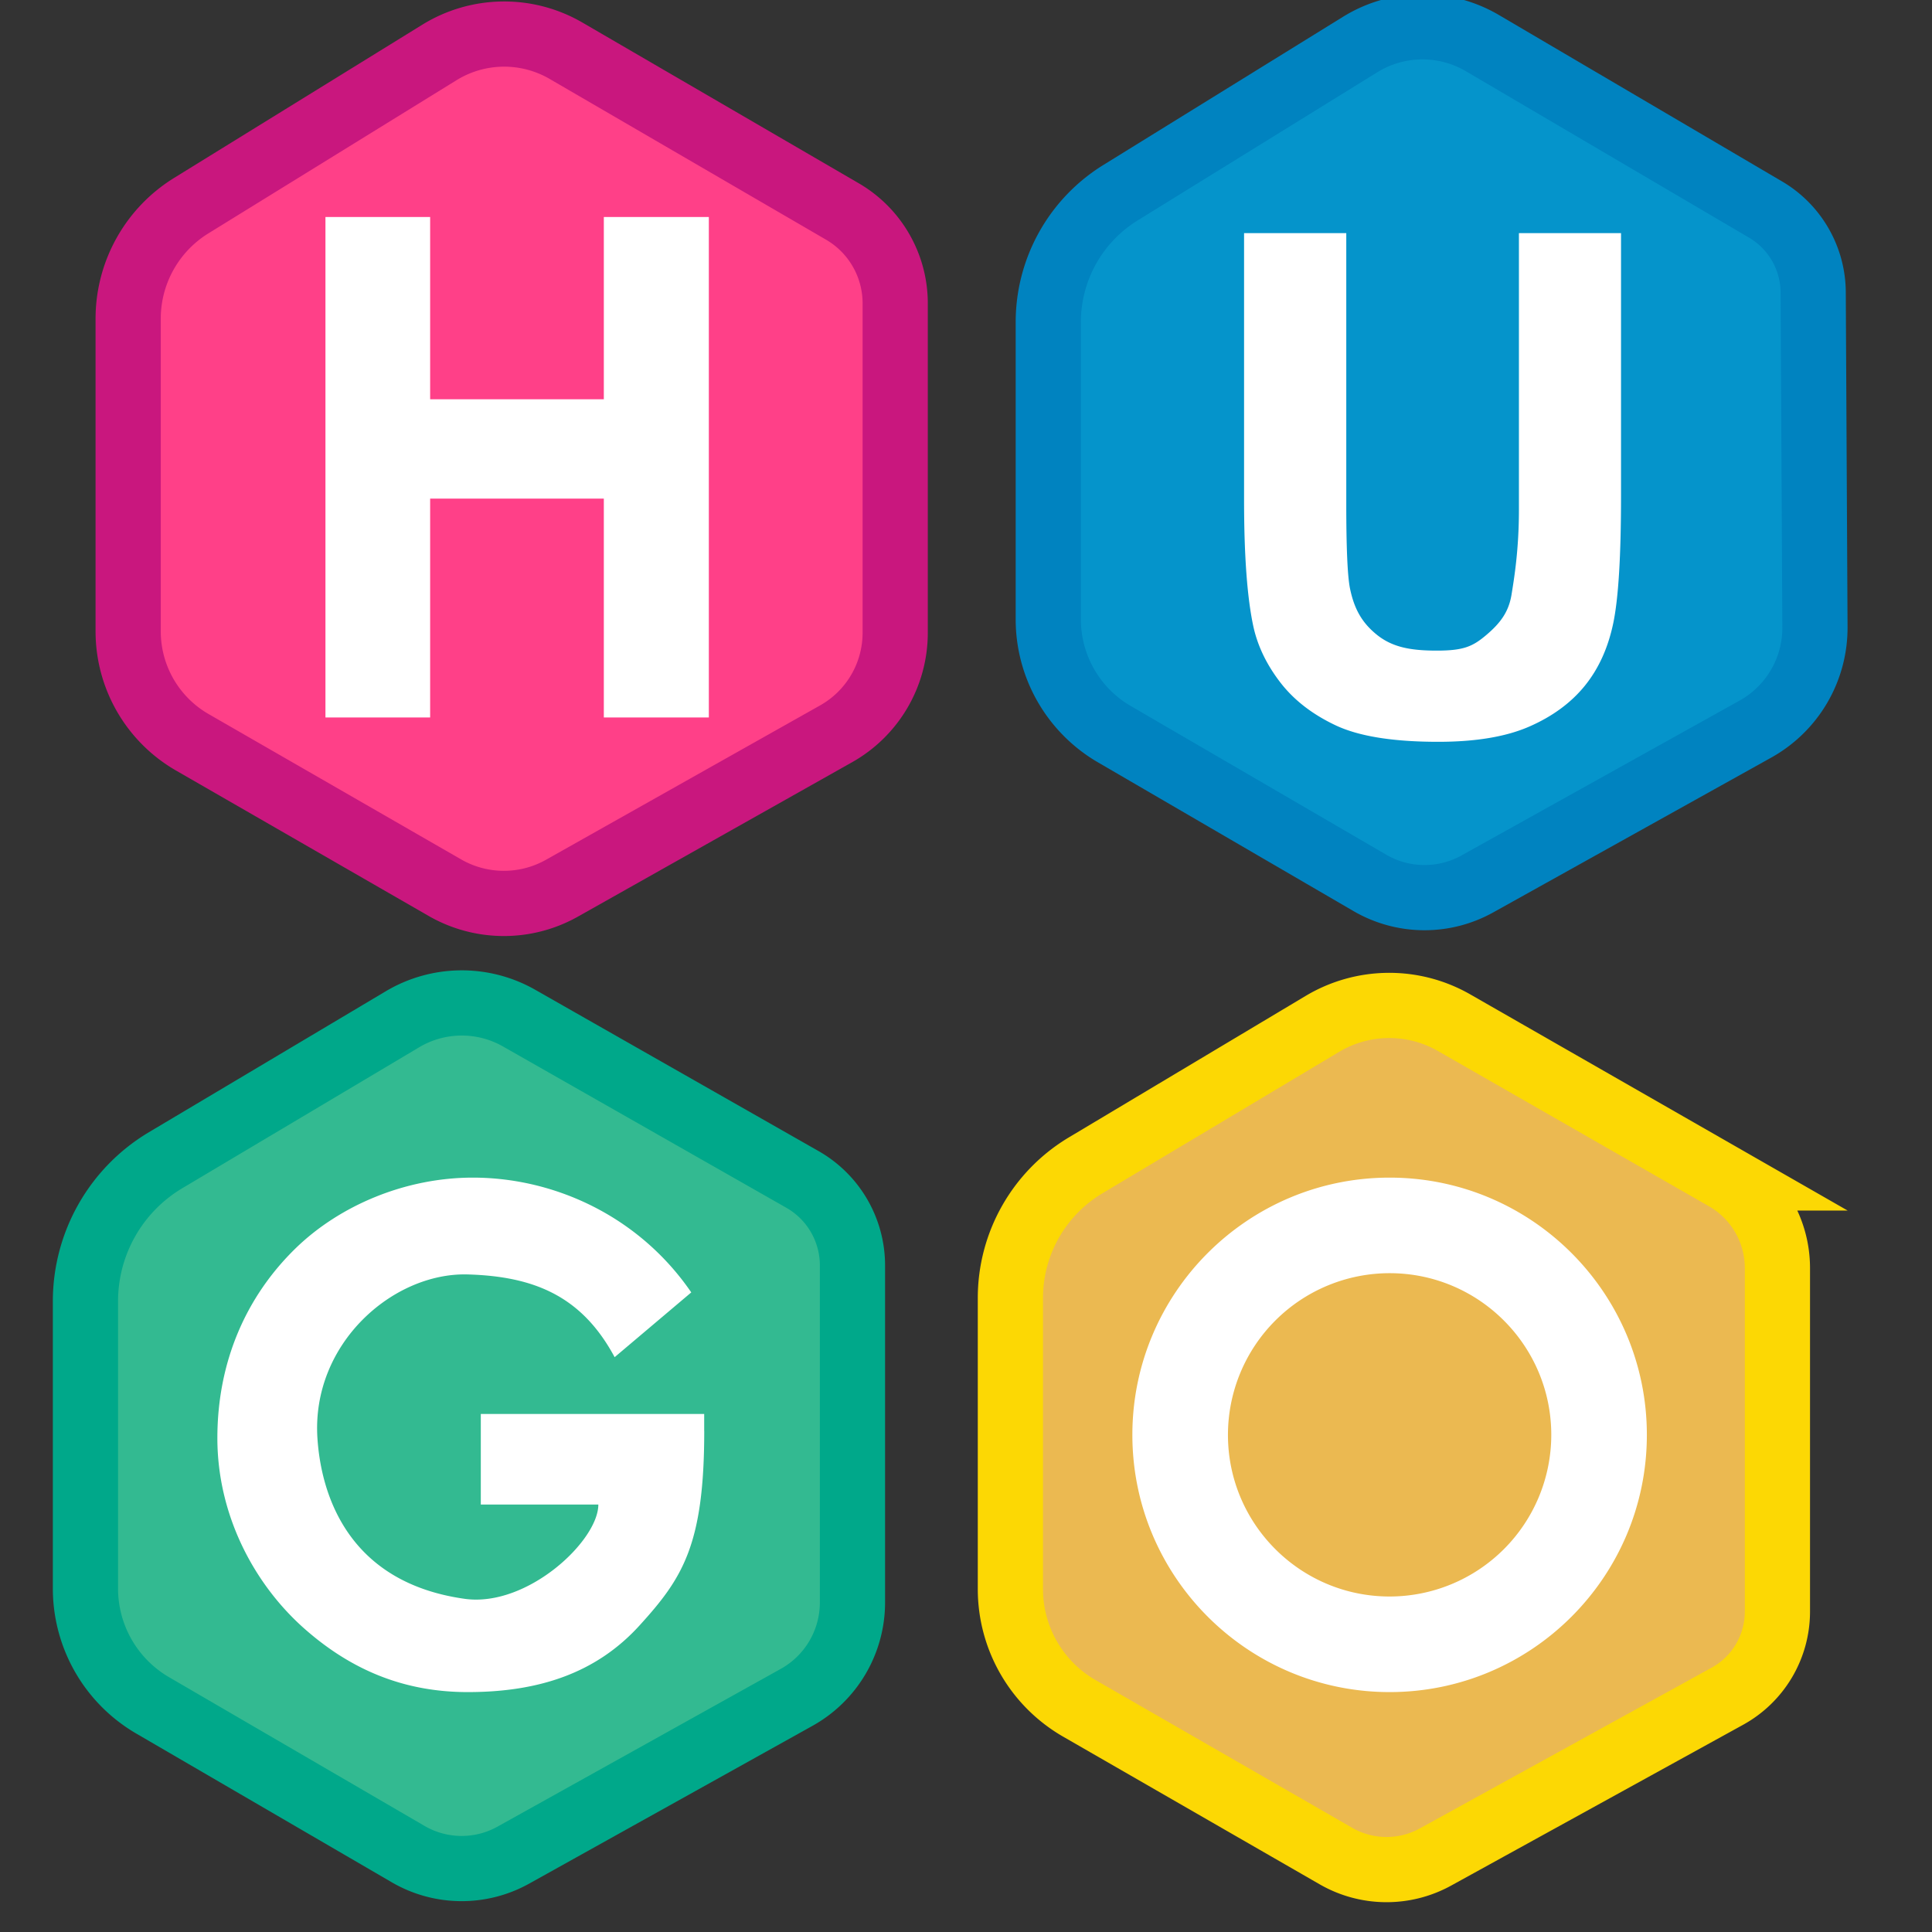 <?xml version="1.0" encoding="UTF-8" standalone="no"?>
<svg
   xmlns:dc="http://purl.org/dc/elements/1.1/"
   xmlns:cc="http://creativecommons.org/ns#"
   xmlns:rdf="http://www.w3.org/1999/02/22-rdf-syntax-ns#"
   xmlns:svg="http://www.w3.org/2000/svg"
   xmlns="http://www.w3.org/2000/svg"
   xmlns:sodipodi="http://sodipodi.sourceforge.net/DTD/sodipodi-0.dtd"
   xmlns:inkscape="http://www.inkscape.org/namespaces/inkscape"
   aria-label="Logo"
   viewBox="0 0 800 800"
   version="1.1"
   id="svg12"
   sodipodi:docname="hugo.svg"
   width="800"
   height="800"
   style="fill-rule:evenodd;stroke-width:27"
   inkscape:version="0.92.3 (2405546, 2018-03-11)">
  <rect x="0" y="0" width="800" height="800" fill="#333333" stroke="none"/>
  <defs
     id="defs16" />
  <sodipodi:namedview
     pagecolor="#ffffff"
     bordercolor="#666666"
     borderopacity="1"
     objecttolerance="10"
     gridtolerance="10"
     guidetolerance="10"
     inkscape:pageopacity="0"
     inkscape:pageshadow="2"
     inkscape:window-width="1920"
     inkscape:window-height="1038"
     id="namedview14"
     showgrid="false"
     inkscape:zoom="0.57023213"
     inkscape:cx="1107.2718"
     inkscape:cy="286.19743"
     inkscape:window-x="3840"
     inkscape:window-y="20"
     inkscape:window-maximized="0"
     inkscape:current-layer="svg12" />
  <path
     d="m 602.101,423.472 112.262,64.305 a 43,43 0 0 1 21.627,37.312 v 142.237 a 40,40 0 0 1 -20.702,35.037 l -120.886,66.584 a 42,42 0 0 1 -41.216,-0.389 l -106.242,-61.155 a 57,57 0 0 1 -28.564,-49.4 v -120.525 a 64,64 0 0 1 31.172,-54.939 l 98.01,-58.564 a 54,54 0 0 1 54.54,-0.503 z"
     id="path2"
     inkscape:connector-curvature="0"
     style="fill:#ebb951;stroke:#fcd804" />
  <path
     d="m 214.96,421.588 117.31,66.78 a 41,41 0 0 1 20.72,35.64 v 139.5 a 45,45 0 0 1 -23.1,39.32 l -117.32,65.34 a 44,44 0 0 1 -43.54,-0.41 l -105.82,-61.6 a 56,56 0 0 1 -27.83,-48.4 v -118.92 a 68,68 0 0 1 33.23,-58.44 l 98.06,-58.35 a 48,48 0 0 1 48.3,-0.46 z"
     id="path4"
     inkscape:connector-curvature="0"
     style="fill:#33ba91;stroke:#00a88a" />
  <path
     d="m 613.841,17.857 117.23,68.9 a 40,40 0 0 1 19.73,34.27 l 0.73,138.67 a 48,48 0 0 1 -24.64,42.2 l -115.13,64.11 a 45,45 0 0 1 -44.53,-0.42 l -105.83,-61.6 a 55,55 0 0 1 -27.33,-47.53 v -123.05 a 63,63 0 0 1 29.87,-53.59 l 99.3,-61.4 a 49,49 0 0 1 50.6,-0.56 z"
     id="path6"
     inkscape:connector-curvature="0"
     style="fill:#0594cb;stroke:#0083c0" />
  <path
     d="m 234.391,21.017 114.41,66.54 a 44,44 0 0 1 21.88,38.04 v 136.43 a 48,48 0 0 1 -24.45,41.82 l -113.55,63.94 a 49,49 0 0 1 -48.48,-0.23 l -104.57,-60.19 a 53,53 0 0 1 -26.56,-45.93 v -129.47 a 55,55 0 0 1 26.1,-46.8 l 102.8,-63.46 a 51,51 0 0 1 52.42,-0.69 z"
     id="path8"
     inkscape:connector-curvature="0"
     style="fill:#ff4088;stroke:#c9177e" />
  <path
     d="m 575.409,487.628 c 58.79,0 106.52,47.73 106.52,106.51 0,58.8 -47.73,106.52 -106.52,106.52 -58.78,0 -106.52,-47.73 -106.52,-106.52 0,-58.78 47.74,-106.51 106.52,-106.51 z m 0,39.57 c 36.95,0 66.94,30 66.94,66.94 a 66.97,66.97 0 0 1 -66.94,66.94 c -36.95,0 -66.94,-29.99 -66.94,-66.94 a 66.97,66.97 0 0 1 66.93,-66.94 z m -283.8,65.31 c 0,47.18 -8.94,60.93 -26.81,80.58 -17.87,19.65 -41.57,27.57 -71.1,27.57 -27,0 -48.75,-9.58 -67.61,-26.23 -20.88,-18.45 -36.08,-47.04 -36.08,-78.95 0,-31.37 11.72,-58.48 32.49,-78.67 18.22,-17.67 45.34,-29.18 73.3,-29.18 33.77,0 68.83,15.98 90.44,47.53 l -31.73,26.82 c -13.45,-25.03 -32.94,-33.46 -60.82,-34.26 -30.83,-0.88 -64.77,28.53 -62.25,67.75 1.4,21.94 11.65,59.65 60.96,66.57 25.9,3.63 55.36,-24.02 55.36,-39.04 h -48.67 v -37.5 h 92.5 v 6.98 z m -562.6,-94.65 h 42.29 v 112.17 c 0,17.8 0.49,29.33 1.47,34.61 1.69,8.48 4.81,14.37 11.17,19.5 6.37,5.13 13.8,6.59 24.84,6.59 11.2,0 14.96,-1.74 20.66,-6.6 5.69,-4.85 9.12,-9.46 10.28,-16.53 1.15,-7.07 3.07,-18.8 3.07,-35.18 v -114.56 h 42.28 v 108.78 c 0,24.86 -1.07,42.43 -3.21,52.69 -2.14,10.27 -6.08,18.93 -11.82,26 -5.74,7.06 -13.42,12.69 -23.03,16.88 -9.62,4.19 -22.16,6.28 -37.65,6.28 -18.7,0 -32.87,-2.28 -42.52,-6.85 -9.66,-4.57 -17.3,-10.5 -22.9,-17.8 -5.61,-7.3 -9.3,-14.95 -11.08,-22.96 -2.58,-11.86 -3.88,-29.38 -3.88,-52.55 v -110.47 z m -380.41,200.54 v -207.22 h 43.35 v 75.48 h 71.92 v -75.48 h 43.48 v 207.22 h -43.48 v -90.61 h -71.92 v 90.61 z"
     id="path10"
     inkscape:connector-curvature="0"
     style="fill:#ffffff" />
  <path
     d="m 1361.573,86.307 c 58.79,0 106.52,47.73 106.52,106.51 0,58.8 -47.73,106.52 -106.52,106.52 -58.78,0 -106.52,-47.73 -106.52,-106.52 0,-58.78 47.74,-106.51 106.52,-106.51 z m 0,39.57 c 36.95,0 66.94,30 66.94,66.94 a 66.97,66.97 0 0 1 -66.94,66.94 c -36.95,0 -66.94,-29.99 -66.94,-66.94 a 66.97,66.97 0 0 1 66.93,-66.94 z m -283.8,65.31 c 0,47.18 -8.94,60.93 -26.81,80.58 -17.87,19.65 -41.57,27.57 -71.1,27.57 -27,0 -48.75,-9.58 -67.61,-26.23 -20.88,-18.45 -36.08,-47.04 -36.08,-78.95 0,-31.37 11.72,-58.48 32.49,-78.67 18.22,-17.67 45.34,-29.18 73.3,-29.18 33.77,0 68.83,15.98 90.44,47.53 l -31.73,26.82 c -13.45,-25.03 -32.94,-33.46 -60.82,-34.26 -30.83,-0.88 -64.77,28.53 -62.25,67.75 1.4,21.94 11.65,59.65 60.96,66.57 25.9,3.63 55.36,-24.02 55.36,-39.04 h -48.67 v -37.5 h 92.5 v 6.98 z M 515.173,96.537 h 42.29 V 208.707 c 0,17.8 0.49,29.33 1.47,34.61 1.69,8.48 4.81,14.37 11.17,19.5 6.37,5.13 13.8,6.59 24.84,6.59 11.2,0 14.96,-1.74 20.66,-6.6 5.69,-4.85 9.12,-9.46 10.28,-16.53 1.15,-7.07 3.07,-18.8 3.07,-35.18 V 96.537 h 42.28 V 205.317 c 0,24.86 -1.07,42.43 -3.21,52.69 -2.14,10.27 -6.08,18.93 -11.82,26 -5.74,7.06 -13.42,12.69 -23.03,16.88 -9.62,4.19 -22.16,6.28 -37.65,6.28 -18.7,0 -32.87,-2.28 -42.52,-6.85 -9.66,-4.57 -17.3,-10.5 -22.9,-17.8 -5.61,-7.3 -9.3,-14.95 -11.08,-22.96 -2.58,-11.86 -3.88,-29.38 -3.88,-52.55 V 96.537 Z M 134.763,297.077 V 89.857 h 43.35 V 165.337 h 71.92 V 89.857 h 43.48 V 297.077 h -43.48 v -90.61 h -71.92 v 90.61 z"
     id="path10-3"
     inkscape:connector-curvature="0"
     style="fill:#ffffff;fill-rule:evenodd;stroke-width:27" />
</svg>
